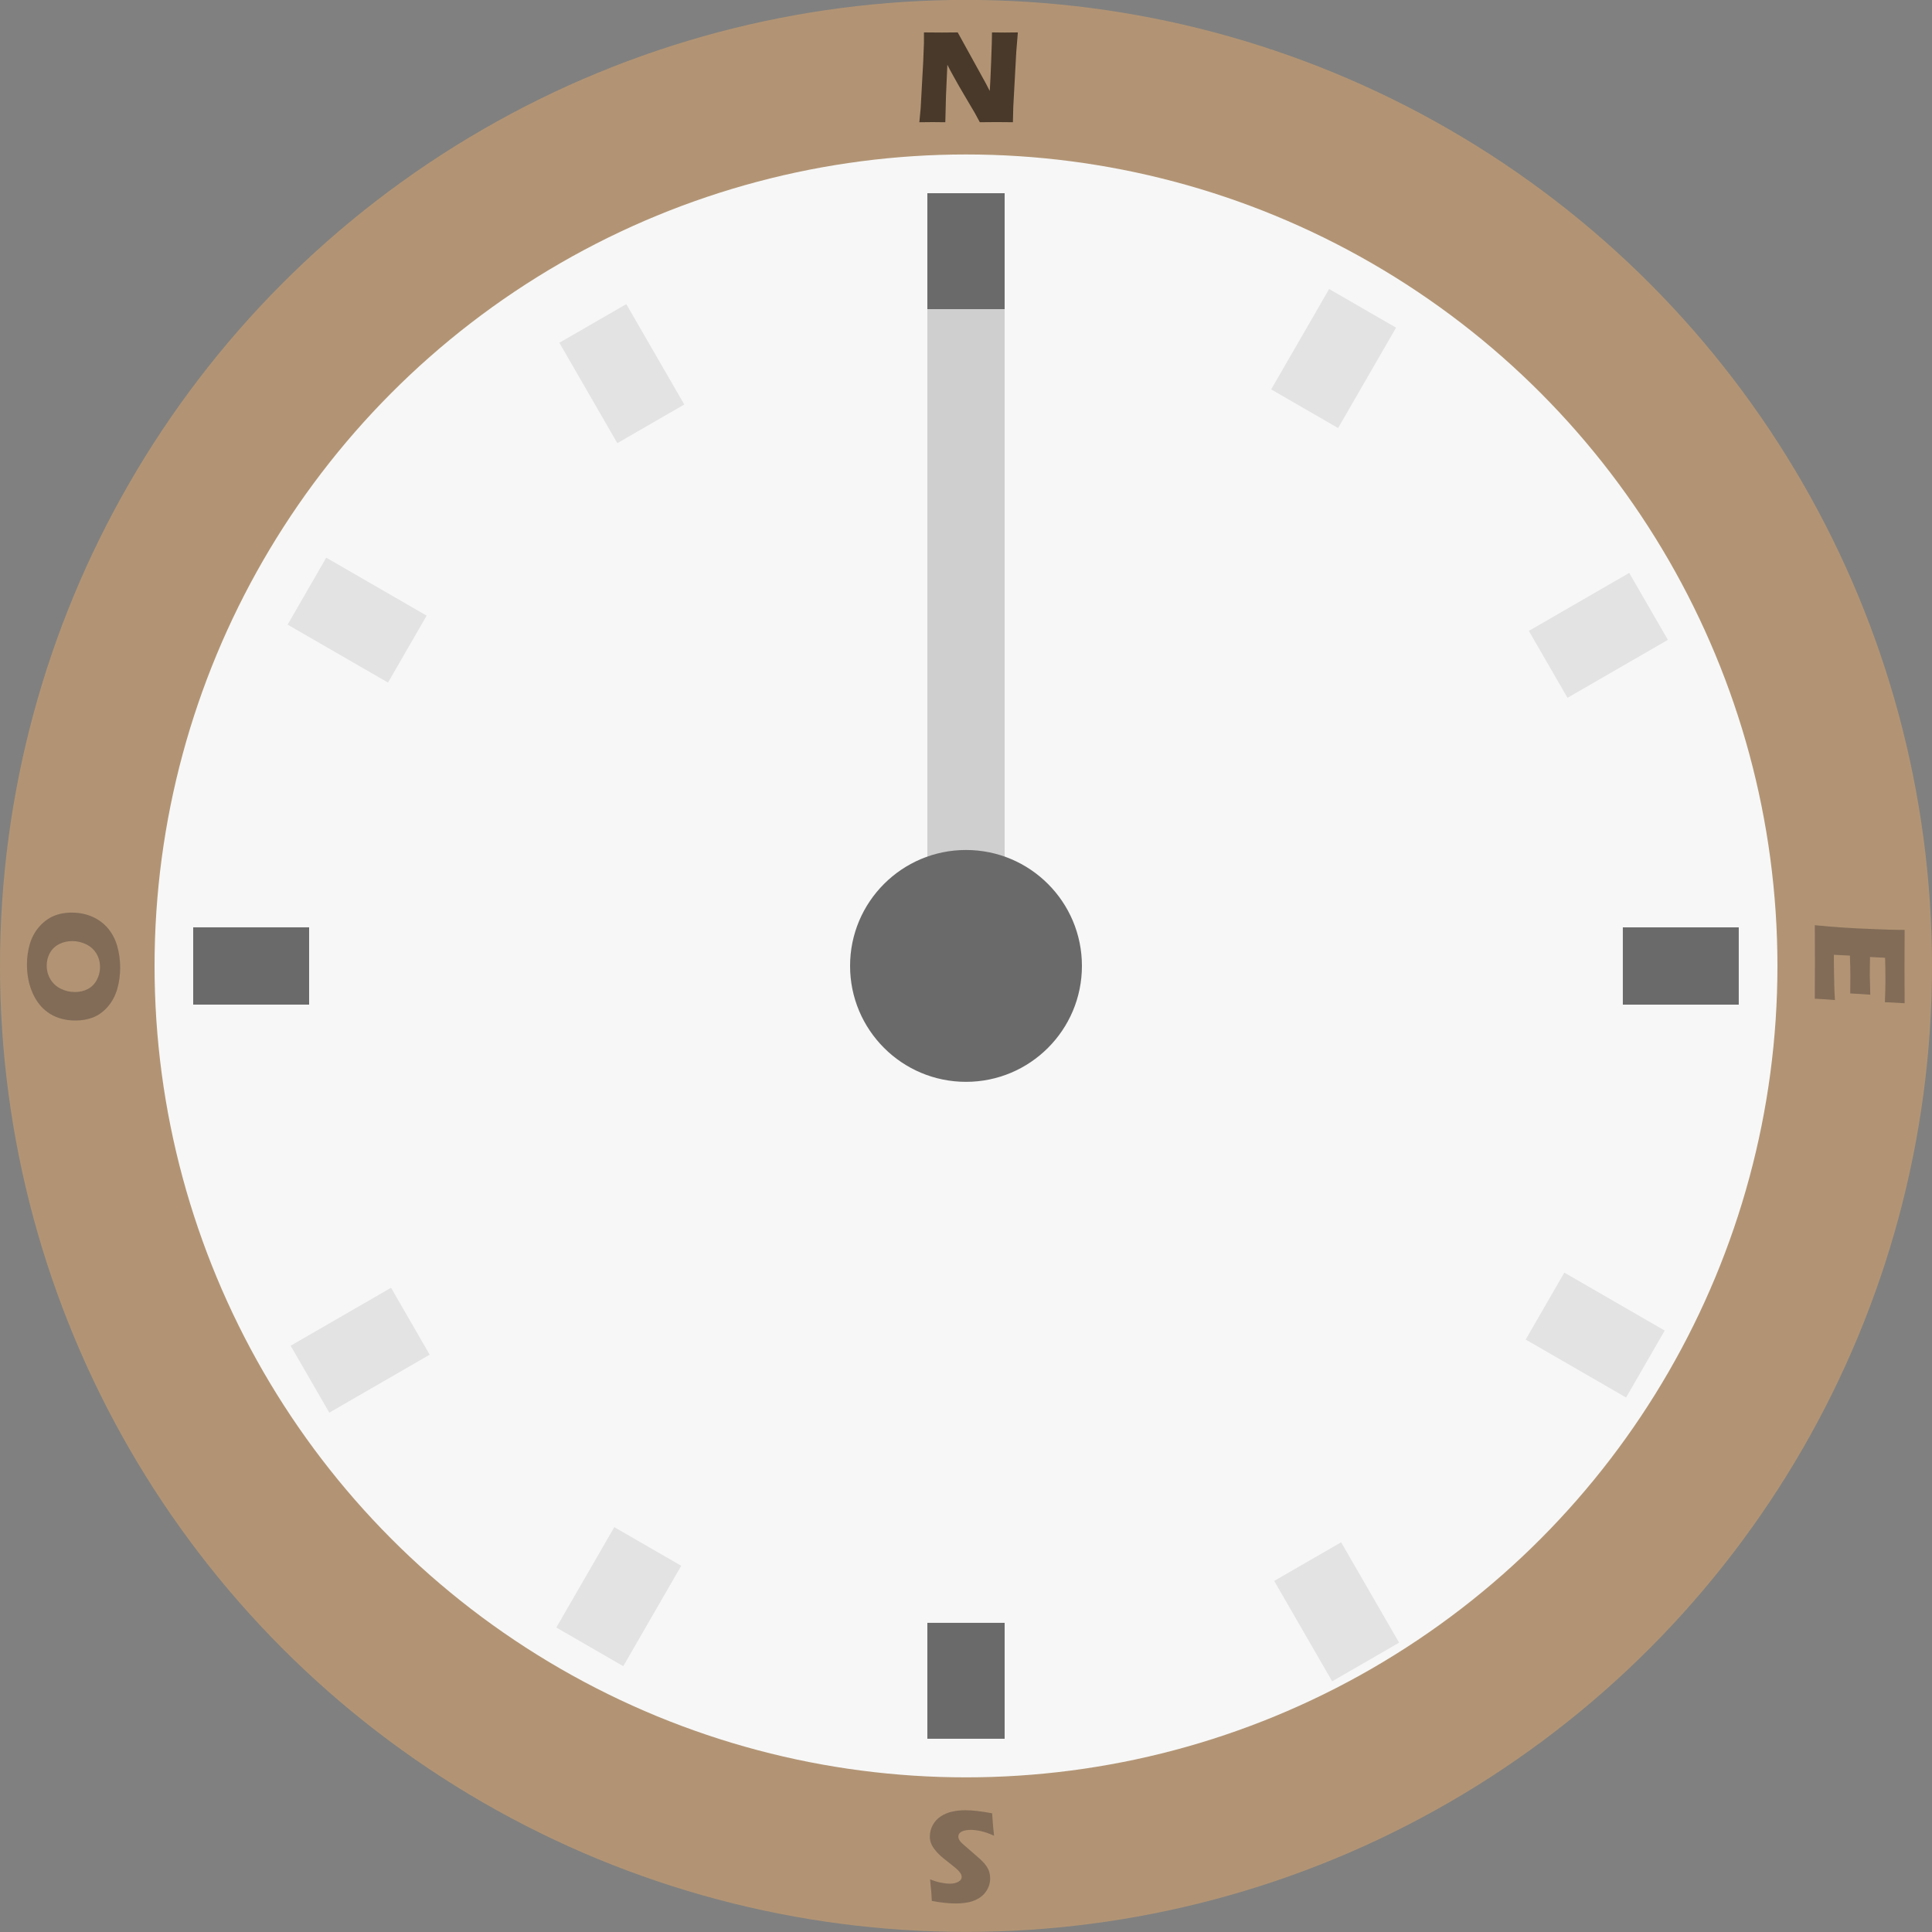 <?xml version="1.0" encoding="UTF-8" standalone="no"?>
<svg
   xmlns:dc="http://purl.org/dc/elements/1.1/"
   xmlns:cc="http://creativecommons.org/ns#"
   xmlns:rdf="http://www.w3.org/1999/02/22-rdf-syntax-ns#"
   xmlns:svg="http://www.w3.org/2000/svg"
   xmlns="http://www.w3.org/2000/svg"
   xmlns:sodipodi="http://sodipodi.sourceforge.net/DTD/sodipodi-0.dtd"
   xmlns:inkscape="http://www.inkscape.org/namespaces/inkscape"
   width="500"
   height="500"
   version="1.1"
   viewBox="0 0 132.292 132.292"
   id="svg42"
   sodipodi:docname="frame.svg"
   inkscape:export-filename="./frame.png"
   inkscape:export-xdpi="96"
   inkscape:export-ydpi="96"
   inkscape:version="0.92.1 r15371">
  <rect x="0" y="0" width="132.292" height="132.292" fill="#808080" stroke="none"/>
  <defs
     id="defs46" />
  <sodipodi:namedview
     pagecolor="#ffffff"
     bordercolor="#666666"
     borderopacity="1"
     objecttolerance="10"
     gridtolerance="10"
     guidetolerance="10"
     inkscape:pageopacity="0"
     inkscape:pageshadow="2"
     inkscape:window-width="1384"
     inkscape:window-height="844"
     id="namedview44"
     showgrid="false"
     inkscape:zoom="0.944"
     inkscape:cx="161.60502"
     inkscape:cy="245.82161"
     inkscape:window-x="2107"
     inkscape:window-y="85"
     inkscape:window-maximized="0"
     inkscape:current-layer="svg42" />
  <g
     transform="translate(0 -164.71)"
     id="g40">
    <circle
       cx="66.146"
       cy="230.85"
       r="66.146"
       id="circle4"
       fill="#b29474" />
    <circle
       cx="66.146"
       cy="230.85"
       r="55.563"
       id="circle6"
       fill="#f7f7f7" />
    <path
       d="m63.5 177.94v7.938h5.292v-7.938z"
       id="path8"
       style="fill:#6a6a6a;fill-opacity:1"
       fill="#b6b6b6" />
    <g
       id="g18"
       fill="#6a6a6a">
      <path
         d="m119.06 228.21h-7.938v5.292h7.938z"
         id="path10" />
      <path
         d="m 63.5,185.877 v 41.902 h 5.292 v -41.902 z"
         id="path12"
         inkscape:connector-curvature="0"
         style="fill:#8f8f8f;fill-opacity:0.38;stroke-width:2.298" />
      <path
         d="m13.229 233.5h7.938v-5.292h-7.938z"
         id="path14" />
      <path
         d="m68.792 283.77v-7.938h-5.292v7.938z"
         id="path16" />
    </g>
    <g
       id="g36"
       fill="#e3e3e3">
      <path
         d="m113.99 255.82-6.874-3.969-2.646 4.583 6.874 3.969z"
         id="path20" />
      <path
         d="m91.011 184.5-3.969 6.874 4.583 2.646 3.969-6.874z"
         id="path22" />
      <path
         d="m19.694 207.48 6.874 3.969 2.646-4.583-6.874-3.969z"
         id="path24" />
      <path
         d="m42.677 278.8 3.969-6.874-4.583-2.646-3.969 6.874z"
         id="path26" />
      <path
         d="m95.802 277.19-3.969-6.874-4.583 2.646 3.969 6.874z"
         id="path28" />
      <path
         d="m111.56 203.94-6.874 3.969 2.646 4.583 6.874-3.969z"
         id="path30" />
      <path
         d="m38.302 188.18 3.969 6.874 4.583-2.646-3.969-6.874z"
         id="path32" />
      <path
         d="m22.548 261.44 6.874-3.969-2.646-4.583-6.874 3.969z"
         id="path34" />
    </g>
    <circle
       cx="66.146"
       cy="230.85"
       r="7.938"
       id="circle38"
       fill="#6a6a6a" />
  </g>
  <g
     aria-label="N"
     style="font-style:normal;font-weight:normal;font-size:9.228px;line-height:1.25;font-family:sans-serif;letter-spacing:0px;word-spacing:0px;fill:#49392b;fill-opacity:1;stroke:none;stroke-width:0.231"
     id="text4502">
    <path
       d="m 62.951,8.369 0.09,-0.946 0.176,-3.208 0.05,-1.293 V 2.219 q 0.698,0.009 1.235,0.009 0.383,0 1.077,-0.009 l 1.928,3.496 0.266,0.514 q 0.05,-0.757 0.099,-2.122 0.054,-1.365 0.054,-1.888 0.554,0.009 0.888,0.009 0.153,0 0.883,-0.009 L 69.588,3.562 69.385,7.292 69.358,8.369 q -0.586,-0.009 -1.095,-0.009 -0.424,0 -1.171,0.009 Q 66.857,7.928 66.745,7.729 L 65.988,6.445 Q 65.614,5.815 65.298,5.238 65.091,4.873 64.87,4.436 l -0.095,2.136 -0.045,1.798 q -0.559,-0.009 -0.852,-0.009 -0.248,0 -0.928,0.009 z"
       style="font-style:normal;font-variant:normal;font-weight:normal;font-stretch:normal;font-family:'Eras Bold ITC';-inkscape-font-specification:'Eras Bold ITC';fill:#49392b;fill-opacity:1;stroke-width:0.231"
       id="path4517" />
  </g>
  <g
     aria-label="S"
     transform="rotate(180,0,-0.105)"
     style="font-style:normal;font-weight:normal;font-size:9.228px;line-height:1.25;font-family:sans-serif;letter-spacing:0px;word-spacing:0px;fill:#826c58;fill-opacity:1;stroke:none;stroke-width:0.231"
     id="text4506">
    <path
       d="m -67.935,-124.375 q -0.059,-0.96 -0.135,-1.536 0.505,0.225 0.897,0.315 0.397,0.086 0.694,0.086 0.392,0 0.622,-0.113 0.234,-0.117 0.234,-0.342 0,-0.077 -0.023,-0.144 -0.023,-0.072 -0.086,-0.158 -0.063,-0.09 -0.18,-0.194 l -0.847,-0.739 q -0.297,-0.252 -0.415,-0.365 -0.239,-0.23 -0.374,-0.428 -0.131,-0.198 -0.194,-0.401 -0.059,-0.207 -0.059,-0.437 0,-0.275 0.095,-0.536 0.099,-0.266 0.293,-0.496 0.194,-0.23 0.514,-0.397 0.32,-0.167 0.685,-0.225 0.365,-0.063 0.752,-0.063 0.761,0 1.658,0.176 0.014,0.311 0.032,0.572 0.018,0.257 0.086,0.906 -0.415,-0.167 -0.757,-0.23 -0.342,-0.068 -0.59,-0.068 -0.351,0 -0.586,0.131 -0.23,0.131 -0.23,0.324 0,0.09 0.036,0.176 0.036,0.086 0.135,0.203 0.099,0.113 0.261,0.252 0.162,0.135 0.509,0.406 l 0.324,0.257 q 0.144,0.117 0.311,0.284 0.167,0.167 0.288,0.329 0.122,0.162 0.185,0.297 0.068,0.135 0.099,0.275 0.032,0.135 0.032,0.293 0,0.406 -0.194,0.775 -0.194,0.365 -0.55,0.604 -0.356,0.234 -0.784,0.329 -0.424,0.095 -0.897,0.095 -0.73,0 -1.843,-0.212 z"
       style="font-style:normal;font-variant:normal;font-weight:normal;font-stretch:normal;font-family:'Eras Bold ITC';-inkscape-font-specification:'Eras Bold ITC';fill:#826c58;fill-opacity:1;stroke-width:0.231"
       id="path4508"
       inkscape:connector-curvature="0" />
  </g>
  <g
     aria-label="E"
     transform="rotate(90)"
     style="font-style:normal;font-weight:normal;font-size:9.228px;line-height:1.25;font-family:sans-serif;letter-spacing:0px;word-spacing:0px;fill:#826c58;fill-opacity:1;stroke:none;stroke-width:0.231"
     id="text4510">
    <path
       d="m 63.352,-124.267 q 0.113,-1.162 0.162,-1.946 0.054,-0.784 0.104,-2.082 0.054,-1.302 0.054,-1.726 l -0.004,-0.397 q 1.063,0.009 2.573,0.009 1.392,0 2.456,-0.009 l -0.009,0.149 q -0.004,0.054 -0.023,0.392 l -0.027,0.491 q -0.009,0.158 -0.009,0.32 -0.87,-0.036 -1.46,-0.036 -0.649,0 -0.879,0.005 -0.225,0 -0.707,0.018 l -0.054,1.032 q 0.532,0.013 1.239,0.013 0.252,0 1.343,-0.032 -0.045,0.577 -0.086,1.374 -0.779,-0.009 -1.199,-0.009 -0.622,0 -1.392,0.032 l -0.054,1.095 h 0.518 q 0.23,0 0.951,-0.013 l 0.933,-0.022 q 0.207,-0.004 0.694,-0.036 -0.054,0.667 -0.09,1.379 -1.099,-0.009 -2.411,-0.009 l -1.983,0.005 z"
       style="font-style:normal;font-variant:normal;font-weight:normal;font-stretch:normal;font-family:'Eras Bold ITC';-inkscape-font-specification:'Eras Bold ITC';fill:#826c58;fill-opacity:1;stroke-width:0.231"
       id="path4511" />
  </g>
  <g
     aria-label="O"
     transform="rotate(-90,0.123,-0.123)"
     style="font-style:normal;font-weight:normal;font-size:9.228px;line-height:1.25;font-family:sans-serif;letter-spacing:0px;word-spacing:0px;fill:#826c58;fill-opacity:1;stroke:none;stroke-width:0.231"
     id="text4514">
    <path
       d="m -66.041,1.598 q 0.721,0 1.388,0.194 0.667,0.194 1.167,0.622 0.5,0.424 0.748,0.978 0.248,0.554 0.248,1.275 0,0.757 -0.275,1.392 -0.27,0.631 -0.784,1.072 -0.514,0.442 -1.226,0.649 -0.712,0.203 -1.482,0.203 -0.761,0 -1.46,-0.198 -0.698,-0.203 -1.217,-0.649 -0.514,-0.451 -0.73,-1 -0.216,-0.55 -0.216,-1.221 0,-0.987 0.455,-1.73 0.46,-0.748 1.356,-1.167 0.901,-0.419 2.028,-0.419 z m -0.081,1.356 q -0.518,0 -0.937,0.257 -0.419,0.252 -0.644,0.707 -0.225,0.451 -0.225,0.969 0,0.478 0.203,0.874 0.207,0.397 0.626,0.622 0.419,0.221 0.888,0.221 0.5,0 0.915,-0.248 0.419,-0.252 0.635,-0.703 0.221,-0.455 0.221,-0.951 0,-0.482 -0.203,-0.888 -0.203,-0.41 -0.595,-0.635 -0.392,-0.225 -0.883,-0.225 z"
       style="font-style:normal;font-variant:normal;font-weight:normal;font-stretch:normal;font-family:'Eras Bold ITC';-inkscape-font-specification:'Eras Bold ITC';fill:#826c58;fill-opacity:1;stroke-width:0.231"
       id="path4514"
       inkscape:connector-curvature="0" />
  </g>
</svg>
